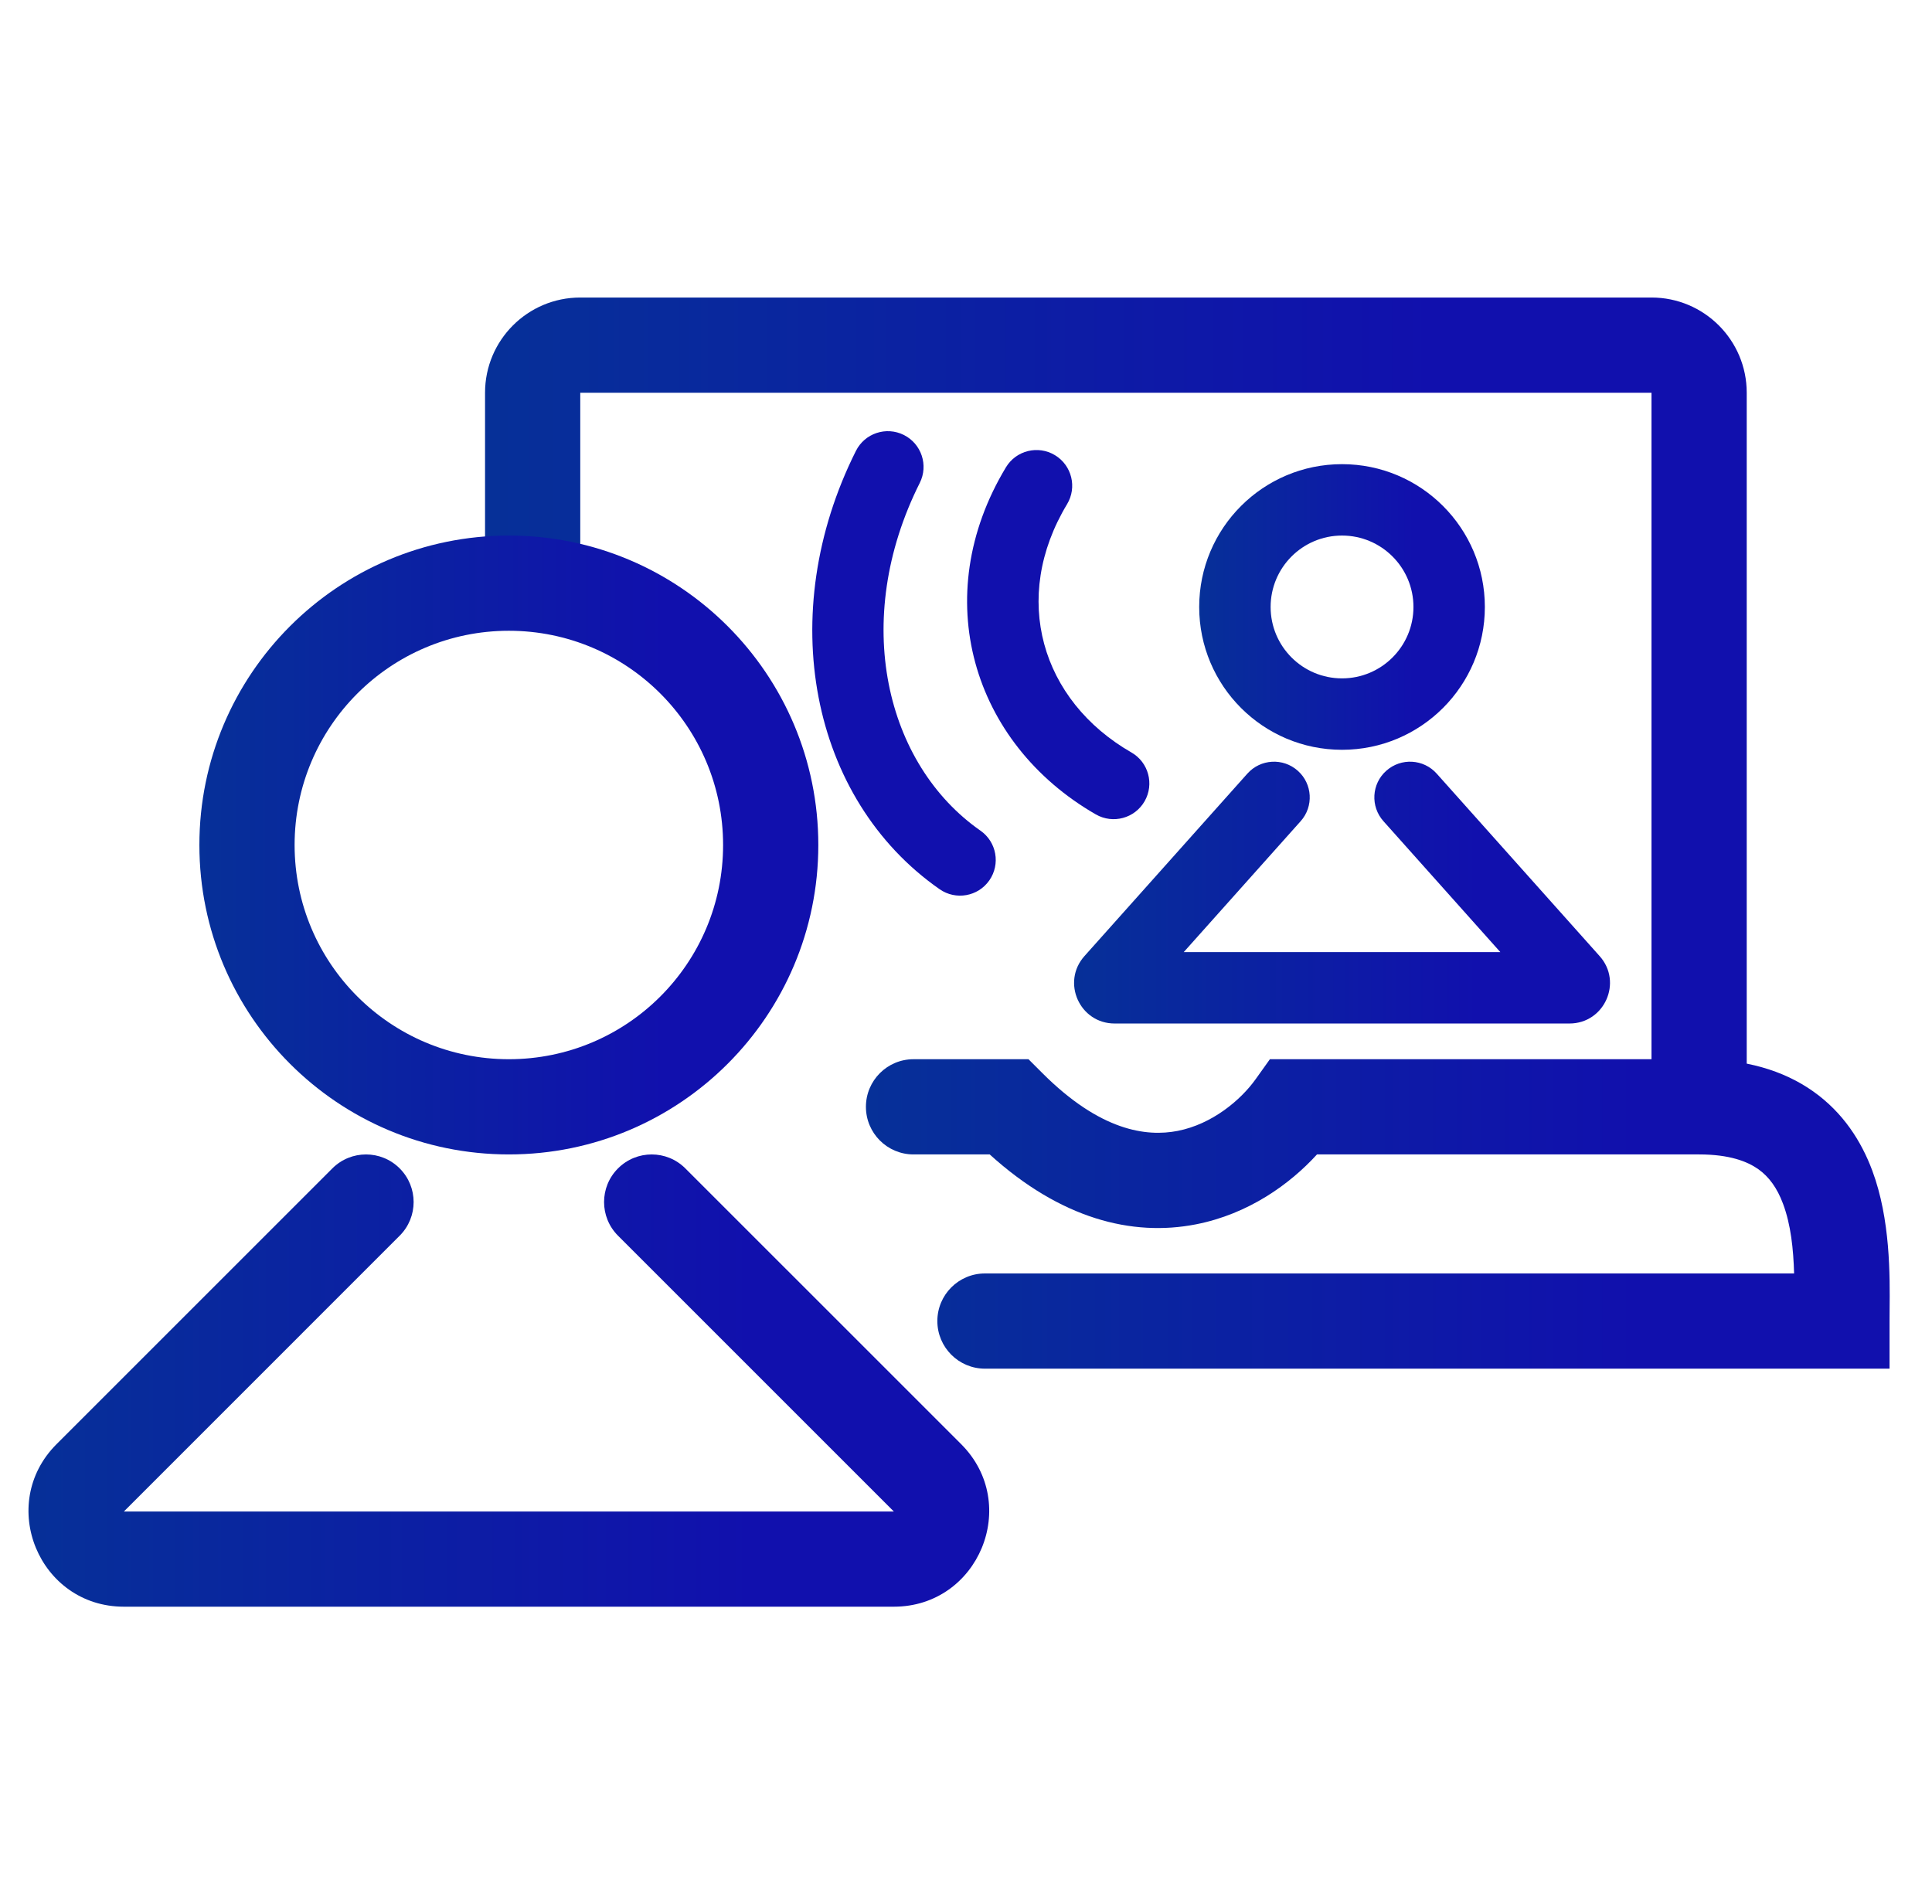 <svg width="70" height="69" viewBox="0 0 70 69" fill="none" xmlns="http://www.w3.org/2000/svg">
    <defs>
        <linearGradient id="paint0_linear_4118_6791" x1="52.04" y1="39.244" x2="17.574" y2="39.244" gradientUnits="userSpaceOnUse">
            <stop stop-color="#1110AD"/>
            <stop offset="1" stop-color="#063098"/>
        </linearGradient>
        <linearGradient id="paint1_linear_4118_6791" x1="24.132" y1="41.831" x2="7.224" y2="41.831" gradientUnits="userSpaceOnUse">
            <stop stop-color="#1110AD"/>
            <stop offset="1" stop-color="#063098"/>
        </linearGradient>
        <linearGradient id="paint2_linear_4118_6791" x1="51.253" y1="27.169" x2="43.449" y2="27.169" gradientUnits="userSpaceOnUse">
            <stop stop-color="#1110AD"/>
            <stop offset="1" stop-color="#063098"/>
        </linearGradient>
        <linearGradient id="paint3_linear_4118_6791" x1="27.277" y1="58.219" x2="1.032" y2="58.219" gradientUnits="userSpaceOnUse">
            <stop stop-color="#1110AD"/>
            <stop offset="1" stop-color="#063098"/>
        </linearGradient>
        <linearGradient id="paint4_linear_4118_6791" x1="53.556" y1="37.087" x2="38.916" y2="37.087" gradientUnits="userSpaceOnUse">
            <stop stop-color="#1110AD"/>
            <stop offset="1" stop-color="#063098"/>
        </linearGradient>
        <linearGradient id="paint5_linear_4118_6791" x1="59.342" y1="49.594" x2="31.374" y2="49.594" gradientUnits="userSpaceOnUse">
            <stop stop-color="#1110AD"/>
            <stop offset="1" stop-color="#063098"/>
        </linearGradient>
    </defs>
    <path fill-rule="evenodd" clip-rule="evenodd" d="M38.222 16.493C38.834 16.862 39.031 17.657 38.662 18.269C36.617 21.663 37.719 25.384 40.995 27.267C41.614 27.623 41.827 28.414 41.471 29.034C41.115 29.653 40.324 29.866 39.705 29.511C35.221 26.932 33.623 21.616 36.447 16.933C36.815 16.321 37.611 16.124 38.222 16.493Z" fill="#1110AD"/>
    <path fill-rule="evenodd" clip-rule="evenodd" d="M32.748 15.761C33.387 16.082 33.645 16.859 33.325 17.498C30.819 22.494 32.093 27.706 35.524 30.099C36.11 30.508 36.254 31.314 35.845 31.901C35.436 32.487 34.63 32.63 34.044 32.221C29.351 28.947 28.052 22.241 31.012 16.338C31.332 15.699 32.109 15.441 32.748 15.761Z" fill="#1110AD"/>
    <path fill-rule="evenodd" clip-rule="evenodd" d="M17.574 14.231C17.574 12.326 19.119 10.781 21.024 10.781H59.837C61.742 10.781 63.287 12.326 63.287 14.231V39.244H59.837V14.231H21.024V21.131H17.574V14.231Z" fill="url(#paint0_linear_4118_6791)"/>
    <path fill-rule="evenodd" clip-rule="evenodd" d="M18.437 38.381C22.724 38.381 26.199 34.906 26.199 30.619C26.199 26.332 22.724 22.856 18.437 22.856C14.149 22.856 10.674 26.332 10.674 30.619C10.674 34.906 14.149 38.381 18.437 38.381ZM18.437 41.831C24.629 41.831 29.649 36.811 29.649 30.619C29.649 24.426 24.629 19.406 18.437 19.406C12.244 19.406 7.224 24.426 7.224 30.619C7.224 36.811 12.244 41.831 18.437 41.831Z" fill="url(#paint1_linear_4118_6791)"/>
    <path fill-rule="evenodd" clip-rule="evenodd" d="M48.624 24.581C50.053 24.581 51.212 23.423 51.212 21.994C51.212 20.565 50.053 19.406 48.624 19.406C47.195 19.406 46.037 20.565 46.037 21.994C46.037 23.423 47.195 24.581 48.624 24.581ZM48.624 27.169C51.482 27.169 53.799 24.852 53.799 21.994C53.799 19.136 51.482 16.819 48.624 16.819C45.766 16.819 43.449 19.136 43.449 21.994C43.449 24.852 45.766 27.169 48.624 27.169Z" fill="url(#paint2_linear_4118_6791)"/>
    <path fill-rule="evenodd" clip-rule="evenodd" d="M14.481 42.337C15.155 43.01 15.155 44.102 14.481 44.776L4.489 54.769L3.269 53.549L4.489 54.769H32.385L22.392 44.776C21.718 44.102 21.718 43.01 22.392 42.337C23.065 41.663 24.158 41.663 24.831 42.337L34.824 52.329C36.997 54.503 35.458 58.219 32.385 58.219H4.489C1.415 58.219 -0.124 54.503 2.049 52.329L12.042 42.337C12.715 41.663 13.808 41.663 14.481 42.337Z" fill="url(#paint3_linear_4118_6791)"/>
    <path fill-rule="evenodd" clip-rule="evenodd" d="M47.022 27.929C47.555 28.404 47.602 29.222 47.126 29.755L42.889 34.5H54.36L50.124 29.755C49.648 29.222 49.694 28.404 50.227 27.929C50.761 27.453 51.578 27.499 52.054 28.032L57.958 34.645C58.802 35.59 58.131 37.087 56.864 37.087H40.385C39.118 37.087 38.448 35.59 39.291 34.645L45.195 28.032C45.671 27.499 46.489 27.453 47.022 27.929Z" fill="url(#paint4_linear_4118_6791)"/>
    <path fill-rule="evenodd" clip-rule="evenodd" d="M31.374 40.106C31.374 39.154 32.146 38.381 33.099 38.381H37.264L37.769 38.886C39.862 40.979 41.532 41.2 42.666 40.979C43.926 40.733 44.959 39.855 45.495 39.104L46.011 38.381H61.562C63.216 38.381 64.599 38.772 65.694 39.546C66.788 40.319 67.444 41.366 67.835 42.414C68.496 44.183 68.476 46.228 68.464 47.462C68.463 47.61 68.462 47.746 68.462 47.869V49.594H35.687C34.734 49.594 33.962 48.821 33.962 47.869C33.962 46.916 34.734 46.144 35.687 46.144H65.004C64.977 45.253 64.887 44.381 64.603 43.62C64.391 43.051 64.098 42.643 63.704 42.364C63.311 42.087 62.667 41.831 61.562 41.831H47.717C46.739 42.904 45.239 43.992 43.327 44.365C41.012 44.817 38.424 44.159 35.859 41.831H33.099C32.146 41.831 31.374 41.059 31.374 40.106Z" fill="url(#paint5_linear_4118_6791)"/>
</svg>
